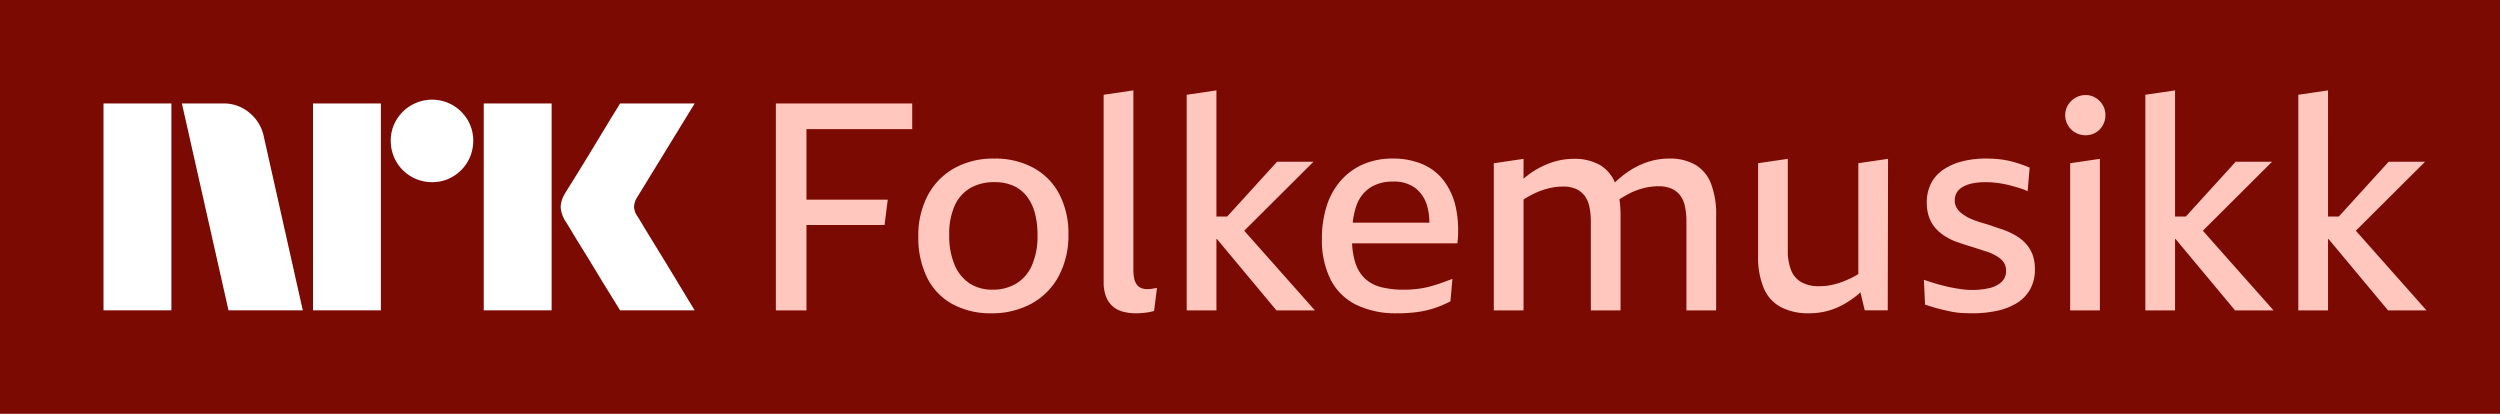 <svg xmlns="http://www.w3.org/2000/svg" viewBox="0 0 145 24"><path fill="#7B0A02" d="M0 0h145v24H0z"/><path fill="#fff" d="M6.004 18V6.001h3.937V18H6.004Zm9.294-10.09L17.562 18h-4.309L10.55 6.001h2.416a2.276 2.276 0 0 1 1.513.55c.42.345.71.826.82 1.36ZM18.154 18V6.001h3.937V18h-3.937Zm6.91-7.436a2.383 2.383 0 0 1-2.4-2.4 2.303 2.303 0 0 1 .323-1.2 2.411 2.411 0 0 1 3.278-.861c.355.209.652.506.861.861.215.363.326.778.322 1.2a2.4 2.4 0 0 1-1.183 2.079 2.302 2.302 0 0 1-1.2.321ZM28.057 18V6.001h3.937V18h-3.937Zm8.922-5.442c.011.012.096.15.253.414.158.265.364.603.617 1.014a315.936 315.936 0 0 1 1.597 2.62c.247.411.529.876.845 1.394h-4.326c-.27-.44-.516-.837-.735-1.191-.22-.355-.453-.738-.7-1.15-.249-.41-.494-.81-.737-1.2-.242-.389-.45-.73-.625-1.022-.174-.293-.296-.49-.363-.591a1.748 1.748 0 0 1-.287-.845c.017-.29.11-.57.27-.812.068-.113.192-.313.372-.6s.391-.628.633-1.022c.243-.395.488-.797.736-1.209l.7-1.157.736-1.2h4.326l-3.346 5.458a1.08 1.08 0 0 0-.17.542c.012.201.082.395.203.557h.001Z"/><path fill="#FFC7BD" d="M45 18.002h1.775V13.05h4.529l.186-1.47h-4.715V7.49h6.134V6.002H45v12ZM59.948 9.738a4.637 4.637 0 0 0-2.29-.54 4.617 4.617 0 0 0-2.307.557 3.897 3.897 0 0 0-1.538 1.572 4.967 4.967 0 0 0-.55 2.4 5.182 5.182 0 0 0 .516 2.39c.324.65.84 1.185 1.48 1.53.687.36 1.454.54 2.23.524a4.764 4.764 0 0 0 2.332-.557 3.94 3.94 0 0 0 1.58-1.59c.393-.75.588-1.587.567-2.433a4.895 4.895 0 0 0-.524-2.324 3.694 3.694 0 0 0-1.496-1.529Zm-.102 5.662c-.189.439-.51.808-.92 1.056a2.622 2.622 0 0 1-1.352.346 2.405 2.405 0 0 1-1.319-.354 2.382 2.382 0 0 1-.879-1.065 4.267 4.267 0 0 1-.32-1.757c-.02-.586.09-1.17.32-1.708.19-.423.506-.777.905-1.014a2.735 2.735 0 0 1 1.394-.338c.38-.01.757.063 1.107.212.306.138.574.35.778.617.217.29.375.62.464.971.106.412.157.835.152 1.26a4.203 4.203 0 0 1-.33 1.774ZM66.725 16.76a1.46 1.46 0 0 1-.178.008.908.908 0 0 1-.371-.068.612.612 0 0 1-.254-.211.917.917 0 0 1-.143-.364 2.777 2.777 0 0 1-.043-.523V5.242l-1.724.254v10.867c-.007.284.04.568.136.836a1.41 1.41 0 0 0 .989.879c.245.064.498.095.751.093.136 0 .265-.006.39-.017a3.66 3.66 0 0 0 .659-.118l.168-1.335-.203.033c-.067.012-.126.02-.177.025ZM76.18 9.382h-2.112l-2.892 3.178h-.623V5.242l-1.724.254v12.506h1.724v-4.14h.028l3.453 4.14h2.231l-4.1-4.62 4.016-4ZM83.735 10.473a3.067 3.067 0 0 0-1.242-.955 4.338 4.338 0 0 0-1.716-.321 4.203 4.203 0 0 0-1.724.338c-.495.216-.936.54-1.292.946a4.136 4.136 0 0 0-.812 1.462 6.109 6.109 0 0 0-.278 1.901 5.118 5.118 0 0 0 .498 2.358c.321.637.84 1.152 1.479 1.47.75.353 1.572.524 2.4.498.398.004.796-.022 1.19-.076.331-.047.656-.123.973-.228.314-.105.619-.235.913-.388l.118-1.302c-.214.08-.431.158-.651.237-.22.079-.448.15-.684.211a5.094 5.094 0 0 1-.727.135 6.482 6.482 0 0 1-.744.043 5.33 5.33 0 0 1-1.318-.144 2.168 2.168 0 0 1-.938-.49 2.14 2.14 0 0 1-.574-.938 4.276 4.276 0 0 1-.184-1.115h6.107c.083-.7.052-1.407-.093-2.096a3.949 3.949 0 0 0-.701-1.546Zm-4.259.405a2.39 2.39 0 0 1 1.318-.346c.464-.024.923.11 1.302.38.336.268.576.64.684 1.056.084.309.126.627.123.947H78.46c.03-.337.103-.67.214-.99.144-.428.427-.796.803-1.047ZM98.32 9.551a2.94 2.94 0 0 0-1.505-.354 3.953 3.953 0 0 0-1.335.228 4.704 4.704 0 0 0-1.216.65 6.13 6.13 0 0 0-.6.507 2.118 2.118 0 0 0-.871-1.014 2.977 2.977 0 0 0-1.52-.355c-.453 0-.902.078-1.328.229a4.81 4.81 0 0 0-1.58.924V9.214l-1.724.254v8.534h1.724v-6.428c.203-.133.415-.252.634-.357.268-.127.548-.226.836-.296.266-.065.538-.1.812-.101.25-.008.5.035.735.127.193.082.364.21.498.371.147.189.248.409.296.643.066.302.097.611.093.92v5.121h1.724v-5.476a6.805 6.805 0 0 0-.065-.966c.195-.128.397-.246.606-.352.263-.132.54-.234.828-.304.27-.066.549-.1.828-.101.248-.007.495.037.727.126.197.08.371.208.507.372.147.189.248.408.295.642.066.303.097.612.093.921v5.138h1.724V12.51a4.92 4.92 0 0 0-.304-1.877 2.178 2.178 0 0 0-.913-1.082ZM107.783 15.898a4.39 4.39 0 0 1-.38.21 6.332 6.332 0 0 1-.617.263 4.04 4.04 0 0 1-.617.169c-.214.04-.432.06-.65.06a2.084 2.084 0 0 1-1.031-.229 1.372 1.372 0 0 1-.6-.693 2.96 2.96 0 0 1-.195-1.14V9.213l-1.723.253v5.374c-.021.642.091 1.28.329 1.876.196.47.548.859.997 1.099.501.25 1.055.372 1.614.355.354.003.706-.04 1.048-.127.327-.084.642-.21.938-.371.305-.168.593-.363.862-.584.049-.04.098-.087.148-.13l.249 1.042h1.335l.017-8.788-1.724.254v6.431ZM117.484 14.115a2.536 2.536 0 0 0-.592-.465 4.574 4.574 0 0 0-.71-.33c-.18-.056-.357-.115-.532-.177a9.399 9.399 0 0 0-.524-.17 10.41 10.41 0 0 1-.507-.16 3.708 3.708 0 0 1-.448-.186 2.926 2.926 0 0 1-.397-.253 1.094 1.094 0 0 1-.287-.321.804.804 0 0 1-.11-.423.871.871 0 0 1 .118-.465.963.963 0 0 1 .355-.33c.177-.096.368-.165.566-.202.248-.047.5-.07.752-.067a5.477 5.477 0 0 1 .887.076c.175.028.35.065.524.11.175.044.352.095.533.151.167.052.33.114.49.187l.118-1.37a8.107 8.107 0 0 0-.634-.236 6.276 6.276 0 0 0-.633-.17 5.121 5.121 0 0 0-.634-.092 7.642 7.642 0 0 0-.617-.026 5.572 5.572 0 0 0-1.386.16 3.507 3.507 0 0 0-1.09.474 2.16 2.16 0 0 0-.718.794 2.413 2.413 0 0 0-.254 1.141c-.005.285.041.568.136.837.08.225.2.434.355.617.15.172.323.323.515.447a3.5 3.5 0 0 0 .634.33c.123.045.253.09.388.135.136.045.268.087.398.127a38.039 38.039 0 0 1 .743.237c.118.039.234.075.347.11.151.053.298.118.439.194.124.065.24.145.346.236a.86.86 0 0 1 .296.668.847.847 0 0 1-.279.668 1.62 1.62 0 0 1-.726.346c-.314.069-.634.103-.955.101a4.701 4.701 0 0 1-.6-.042 8.913 8.913 0 0 1-.693-.118c-.242-.051-.49-.113-.744-.186a15.636 15.636 0 0 1-.769-.245l.068 1.437c.293.101.56.183.803.245.242.062.473.115.693.16.211.044.426.072.642.085.208.01.419.016.634.016.471.003.941-.046 1.402-.144a3.623 3.623 0 0 0 1.15-.447c.319-.195.584-.469.769-.795.193-.357.289-.759.278-1.165a2.368 2.368 0 0 0-.143-.87 1.985 1.985 0 0 0-.397-.634ZM121.547 5.673a1.092 1.092 0 0 0-.583-.16 1.135 1.135 0 0 0-.591.16 1.248 1.248 0 0 0-.431.422 1.1 1.1 0 0 0-.161.583 1.14 1.14 0 0 0 .161.592c.103.177.252.323.431.422.18.102.384.154.591.153.205.002.406-.05.583-.153.174-.1.317-.246.414-.422.102-.18.154-.384.152-.592a1.136 1.136 0 0 0-.152-.583 1.194 1.194 0 0 0-.414-.422ZM120.069 18.002h1.724V9.213l-1.724.254v8.534ZM131.781 9.382h-2.112l-2.892 3.178h-.624V5.242l-1.723.254v12.506h1.723v-4.14h.029l3.452 4.14h2.231l-4.099-4.62 4.015-4ZM138.507 18.002h2.231l-4.099-4.62 4.015-4h-2.113l-2.892 3.178h-.623V5.242l-1.724.254v12.506h1.724v-4.14h.028l3.453 4.14Z"/></svg>
